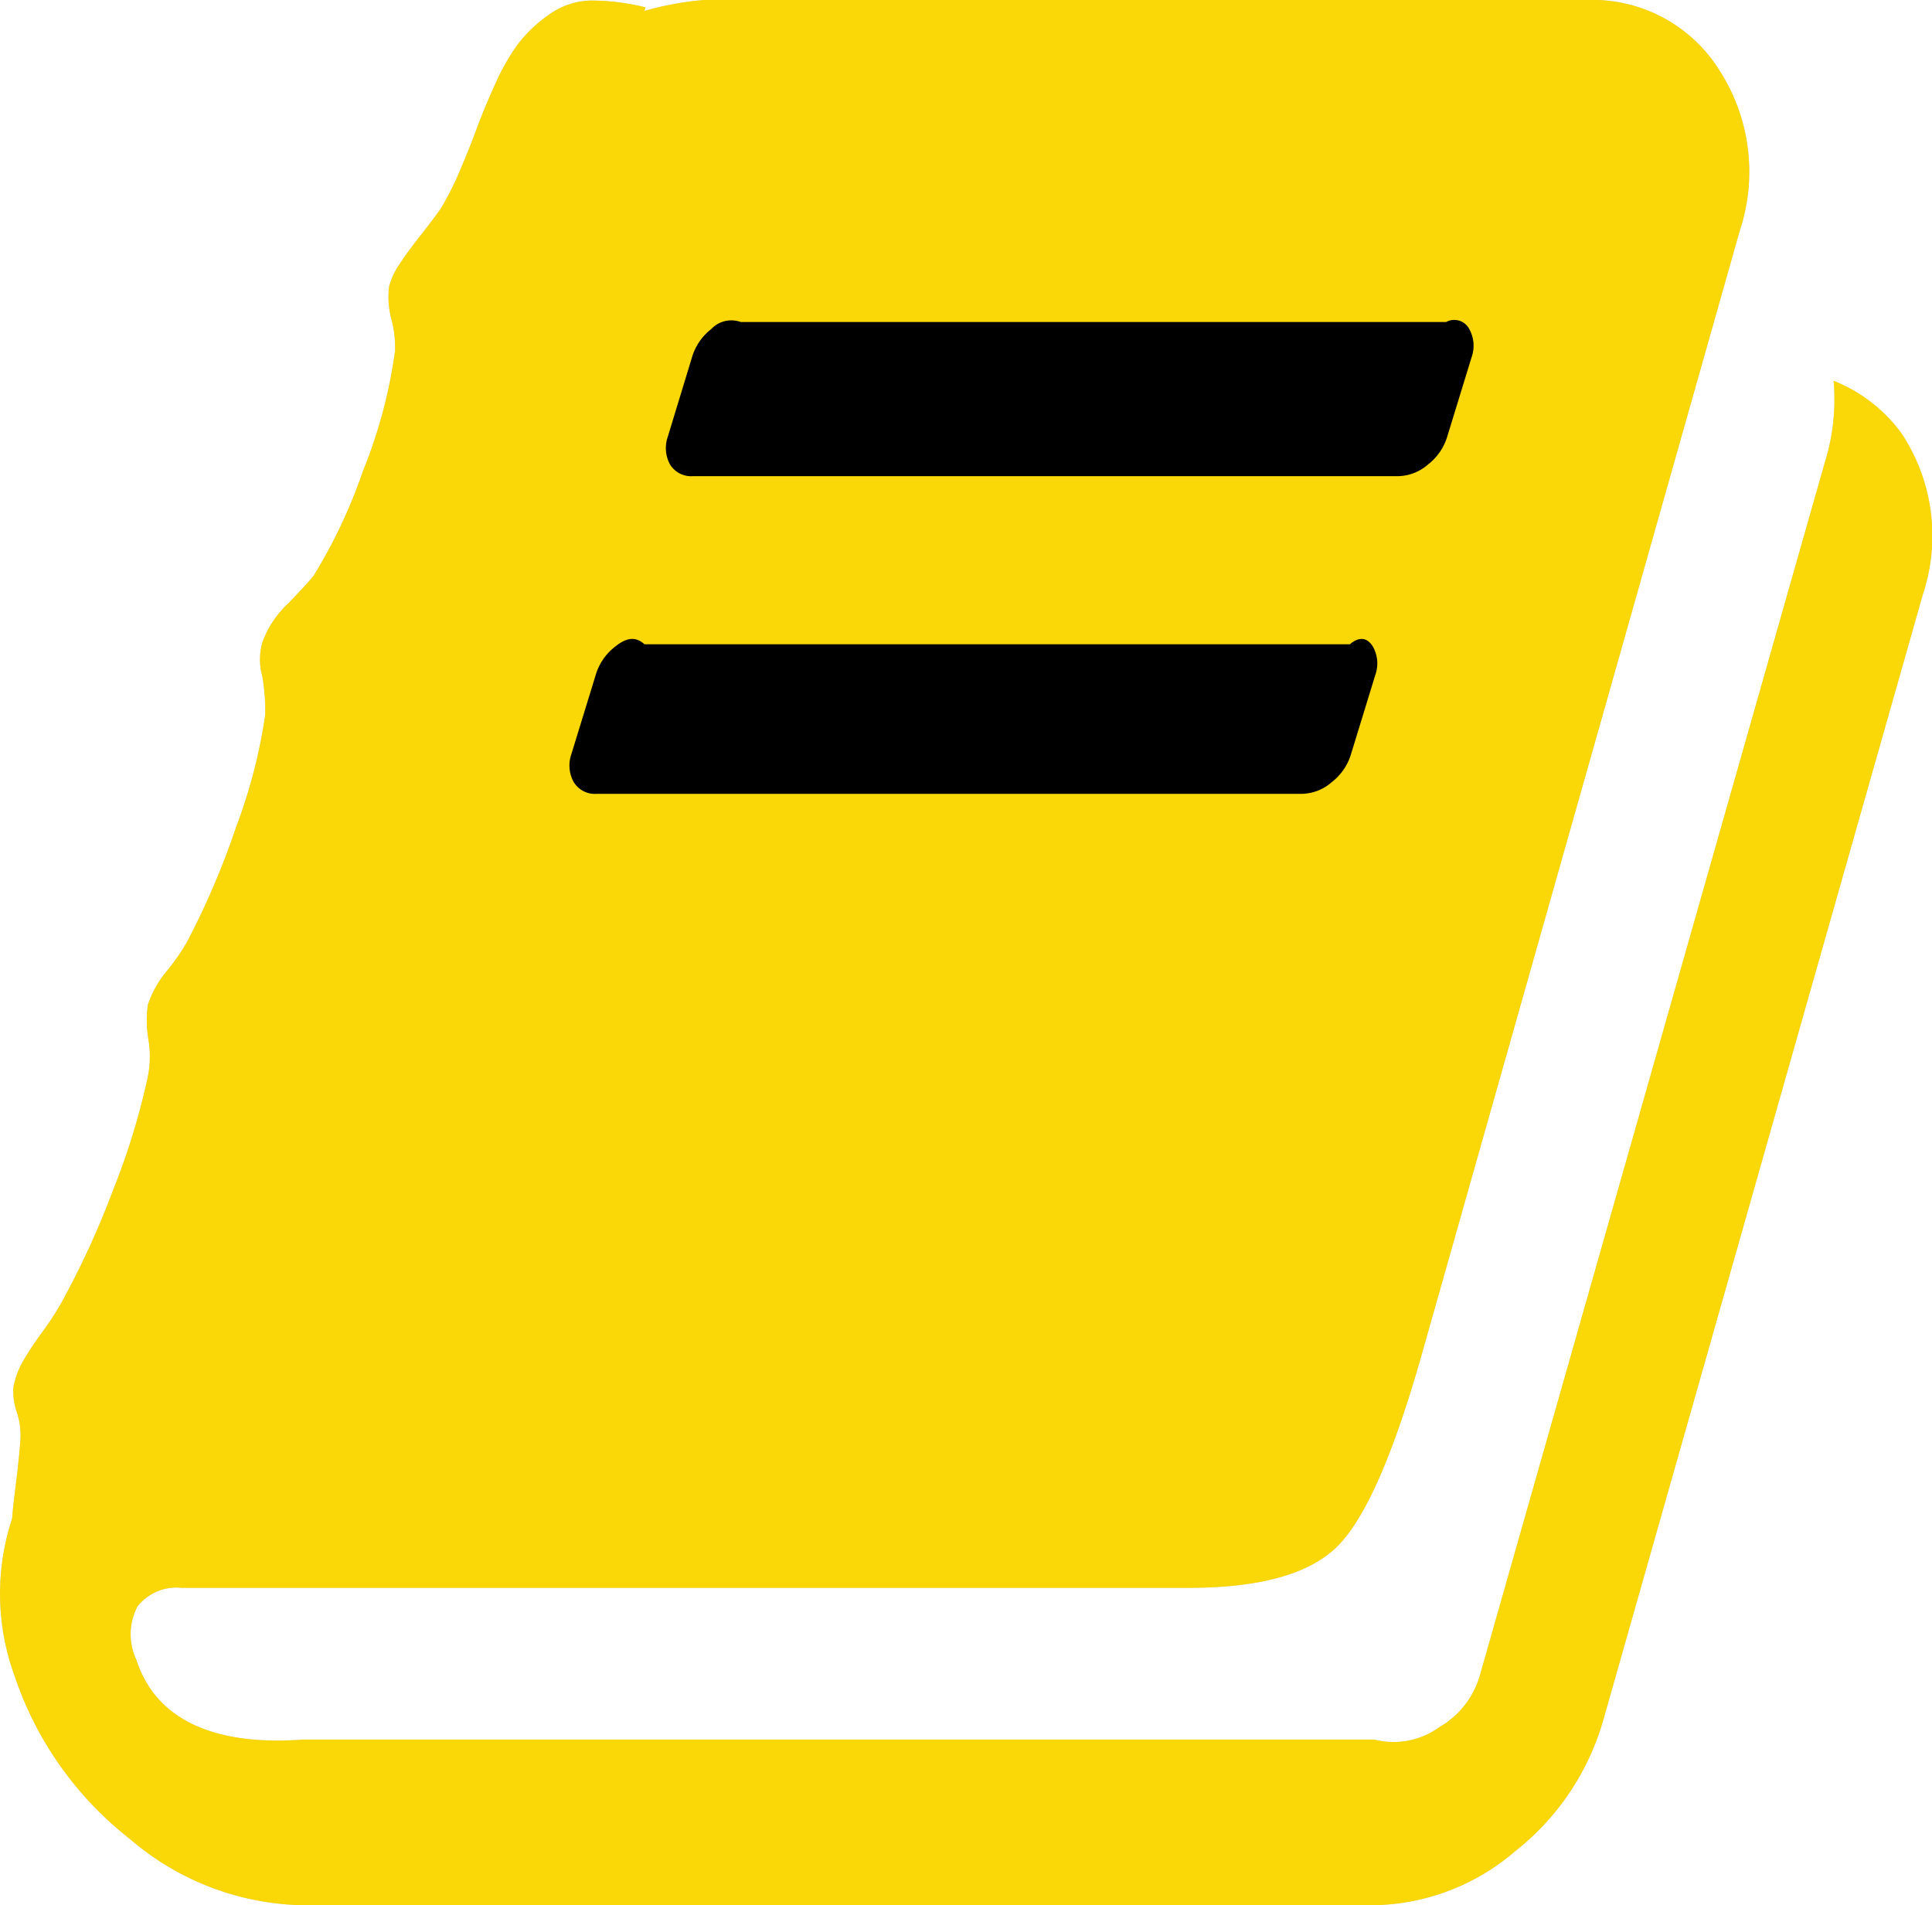 <svg xmlns="http://www.w3.org/2000/svg" width="54" height="53.25" viewBox="0 0 54 53.25"><defs><style>.a{fill:#d7d7d7;}.b{fill:#fad706;}</style></defs><g transform="translate(-542.009 -552)"><path class="a" d="M51.259,10.643a4.318,4.318,0,0,1,1.913,1.491,5.189,5.189,0,0,1,.584,4.472L44.838,48.015a7.172,7.172,0,0,1-2.481,3.727,6.213,6.213,0,0,1-3.972,1.508H8.456A7.625,7.625,0,0,1,3.641,51.4,9.7,9.7,0,0,1,.415,46.837a6.7,6.7,0,0,1-.065-4.4q0-.139.1-.936t.13-1.283a2.053,2.053,0,0,0-.1-.745,1.827,1.827,0,0,1-.1-.676,2.248,2.248,0,0,1,.259-.728,8.507,8.507,0,0,1,.535-.815,8.508,8.508,0,0,0,.535-.815,23.914,23.914,0,0,0,1.459-3.172,19.749,19.749,0,0,0,.973-3.172,2.887,2.887,0,0,0,.016-1.04,3.253,3.253,0,0,1-.016-.971,2.954,2.954,0,0,1,.551-.971,5.7,5.7,0,0,0,.551-.8,21.925,21.925,0,0,0,1.362-3.189A14.967,14.967,0,0,0,7.419,20a5.353,5.353,0,0,0-.081-1.109,1.708,1.708,0,0,1,.016-.971,2.788,2.788,0,0,1,.713-1.057q.584-.607.713-.78a14.7,14.7,0,0,0,1.378-2.929,13.85,13.85,0,0,0,.892-3.345,3.059,3.059,0,0,0-.1-.884,2.4,2.4,0,0,1-.065-.919,2.016,2.016,0,0,1,.292-.624q.227-.347.584-.8t.551-.728A7.994,7.994,0,0,0,12.85,4.8q.276-.641.486-1.213t.519-1.248a6.051,6.051,0,0,1,.632-1.109,3.85,3.85,0,0,1,.859-.815,2.071,2.071,0,0,1,1.167-.4,6.31,6.31,0,0,1,1.54.191l-.032.1A8.5,8.5,0,0,1,19.676,0H44.352a4.185,4.185,0,0,1,3.7,1.941,5.231,5.231,0,0,1,.584,4.507L39.747,37.857q-1.167,4.126-2.318,5.322t-4.167,1.2H5.084a1.386,1.386,0,0,0-1.232.52,1.678,1.678,0,0,0-.032,1.491C4.338,48,5.895,48.813,8.489,48.62H38.418a2.174,2.174,0,0,0,1.816-.344,2.454,2.454,0,0,0,1.135-1.439L51.1,12.619A5.973,5.973,0,0,0,51.259,10.643ZM19.351,9.984,18.67,12.2a.958.958,0,0,0,.065.78.693.693,0,0,0,.648.329H39.1a1.3,1.3,0,0,0,.827-.329,1.548,1.548,0,0,0,.535-.78l.681-2.219a.957.957,0,0,0-.065-.78.471.471,0,0,0-.648-.2H20.713a.77.77,0,0,0-.827.2A1.548,1.548,0,0,0,19.351,9.984ZM16.66,18.859l-.681,2.219a.958.958,0,0,0,.065.78.693.693,0,0,0,.649.329H36.408a1.3,1.3,0,0,0,.827-.329,1.548,1.548,0,0,0,.535-.78l.681-2.219a.957.957,0,0,0-.065-.78c-.13-.219-.346-.329-.648-.072H18.022c-.281-.257-.557-.147-.827.072A1.548,1.548,0,0,0,16.66,18.859Z" transform="translate(542 552)"/><path class="b" d="M51.259,10.643a4.318,4.318,0,0,1,1.913,1.491,5.189,5.189,0,0,1,.584,4.472L44.838,48.015a7.172,7.172,0,0,1-2.481,3.727,6.213,6.213,0,0,1-3.972,1.508H8.456A7.625,7.625,0,0,1,3.641,51.4,9.7,9.7,0,0,1,.415,46.837a6.7,6.7,0,0,1-.065-4.4q0-.139.1-.936t.13-1.283a2.053,2.053,0,0,0-.1-.745,1.827,1.827,0,0,1-.1-.676,2.248,2.248,0,0,1,.259-.728,8.507,8.507,0,0,1,.535-.815,8.508,8.508,0,0,0,.535-.815,23.914,23.914,0,0,0,1.459-3.172,19.749,19.749,0,0,0,.973-3.172,2.887,2.887,0,0,0,.016-1.04,3.253,3.253,0,0,1-.016-.971,2.954,2.954,0,0,1,.551-.971,5.7,5.7,0,0,0,.551-.8,21.925,21.925,0,0,0,1.362-3.189A14.967,14.967,0,0,0,7.419,20a5.353,5.353,0,0,0-.081-1.109,1.708,1.708,0,0,1,.016-.971,2.788,2.788,0,0,1,.713-1.057q.584-.607.713-.78a14.7,14.7,0,0,0,1.378-2.929,13.85,13.85,0,0,0,.892-3.345,3.059,3.059,0,0,0-.1-.884,2.4,2.4,0,0,1-.065-.919,2.016,2.016,0,0,1,.292-.624q.227-.347.584-.8t.551-.728A7.994,7.994,0,0,0,12.85,4.8q.276-.641.486-1.213t.519-1.248a6.051,6.051,0,0,1,.632-1.109,3.85,3.85,0,0,1,.859-.815,2.071,2.071,0,0,1,1.167-.4,6.31,6.31,0,0,1,1.54.191l-.032.1A8.5,8.5,0,0,1,19.676,0H44.352a4.185,4.185,0,0,1,3.7,1.941,5.231,5.231,0,0,1,.584,4.507L39.747,37.857q-1.167,4.126-2.318,5.322t-4.167,1.2H5.084a1.386,1.386,0,0,0-1.232.52,1.678,1.678,0,0,0-.032,1.491C4.338,48,5.895,48.813,8.489,48.62H38.418a2.174,2.174,0,0,0,1.816-.344,2.454,2.454,0,0,0,1.135-1.439L51.1,12.619A5.973,5.973,0,0,0,51.259,10.643Z" transform="translate(542 552)"/><path d="M11.076,6.005,10.4,8.224A.958.958,0,0,0,10.46,9a.693.693,0,0,0,.648.329H30.824A1.3,1.3,0,0,0,31.651,9a1.548,1.548,0,0,0,.535-.78l.681-2.219a.957.957,0,0,0-.065-.78.471.471,0,0,0-.648-.2H12.438a.77.77,0,0,0-.827.2A1.548,1.548,0,0,0,11.076,6.005Z" transform="translate(550.275 555.979)"/><path d="M9.582,10.918,8.9,13.137a.958.958,0,0,0,.065.78.693.693,0,0,0,.649.329H29.329a1.3,1.3,0,0,0,.827-.329,1.548,1.548,0,0,0,.535-.78l.681-2.219a.957.957,0,0,0-.065-.78c-.13-.219-.346-.329-.648-.072H10.943c-.281-.257-.557-.147-.827.072A1.548,1.548,0,0,0,9.582,10.918Z" transform="translate(549.079 559.941)"/></g></svg>